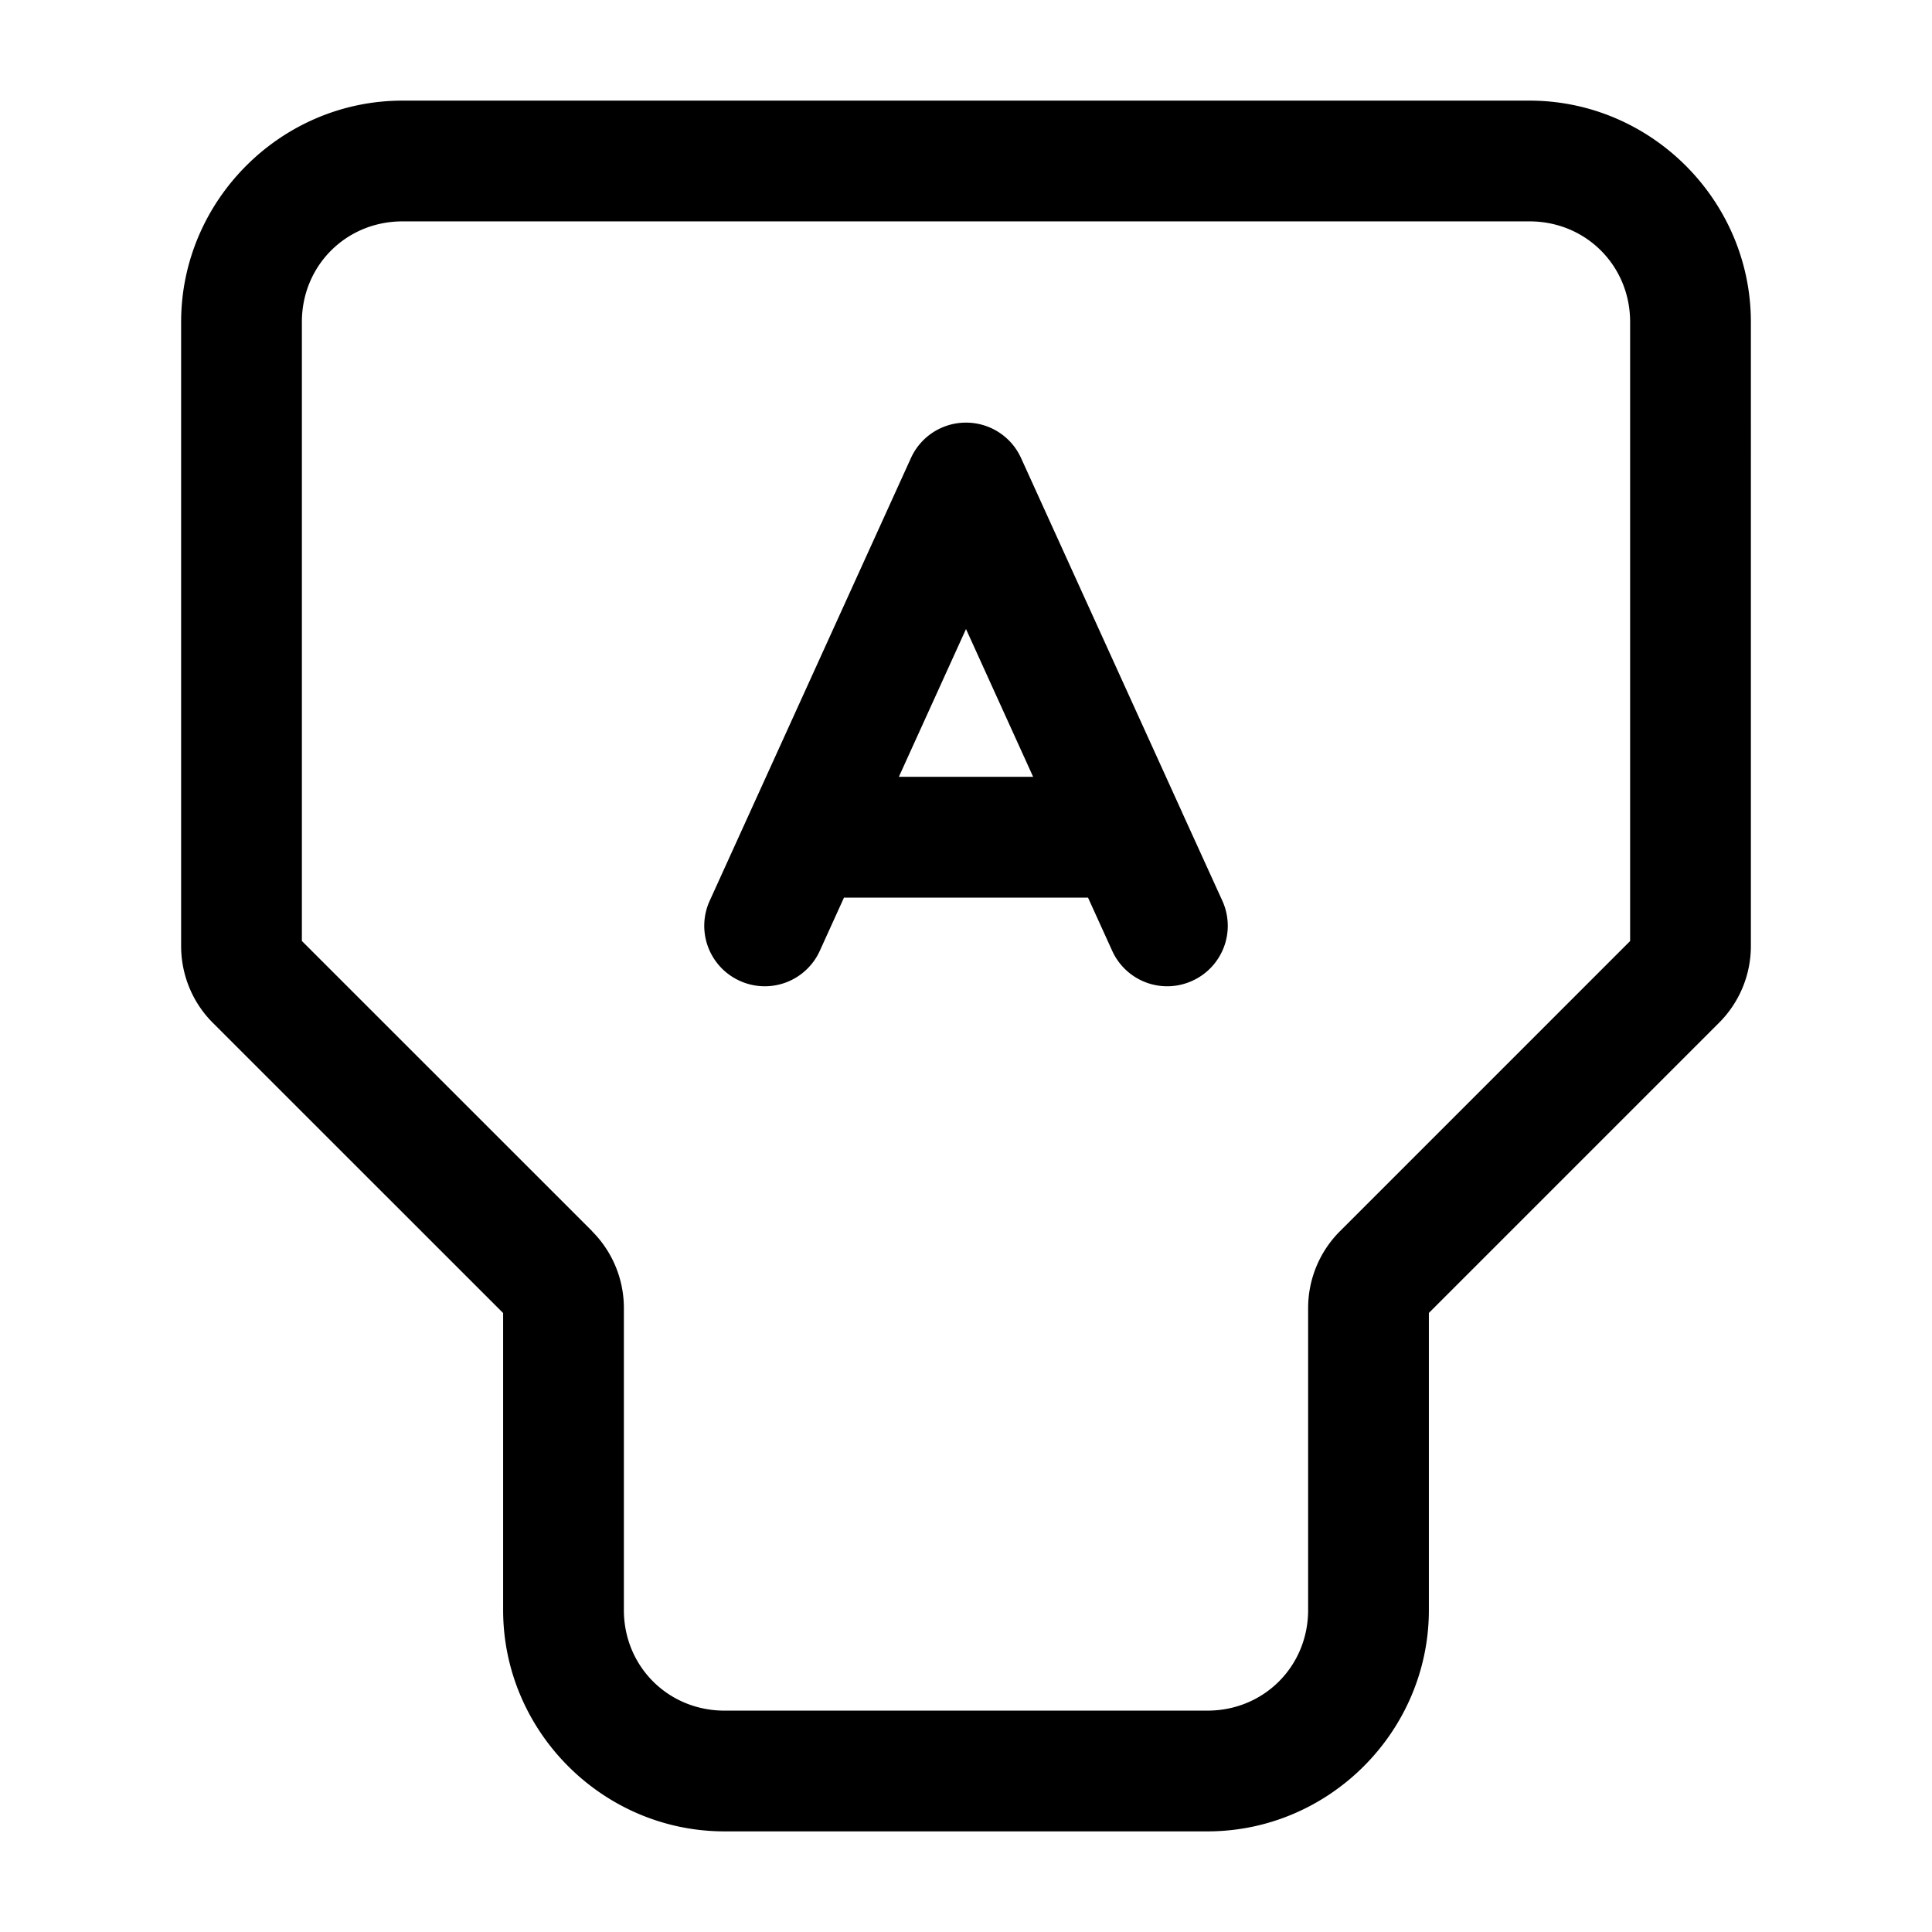 <svg xmlns="http://www.w3.org/2000/svg" width="24" height="24" viewBox="0 0 24 24"><path d="M5 1.25C3.49 1.25 2.25 2.49 2.25 4v7.752c0 .358.141.702.395.955l3.605 3.604V20c0 1.51 1.24 2.75 2.75 2.75h6c1.51 0 2.75-1.24 2.75-2.75v-3.69l3.605-3.605c.253-.253.395-.595.395-.953V4c0-1.51-1.24-2.75-2.75-2.75zm0 1.5h14c.7 0 1.25.55 1.25 1.25v7.69l-3.605 3.605a1.35 1.35 0 0 0-.395.953V20c0 .7-.55 1.25-1.25 1.25H9c-.7 0-1.25-.55-1.25-1.25v-3.752c0-.357-.142-.7-.395-.953v-.002L3.75 11.689V4c0-.7.55-1.25 1.25-1.25zm7 2.5a.75.75 0 0 0-.684.44l-2 4.4-.5 1.1a.75.75 0 0 0 .373.994.75.75 0 0 0 .995-.373l.3-.66h3.032l.3.66a.75.75 0 0 0 .995.373.75.75 0 0 0 .373-.995l-.49-1.076-.01-.023-2-4.4A.75.75 0 0 0 12 5.25zm0 2.564.834 1.836h-1.668z"/></svg>